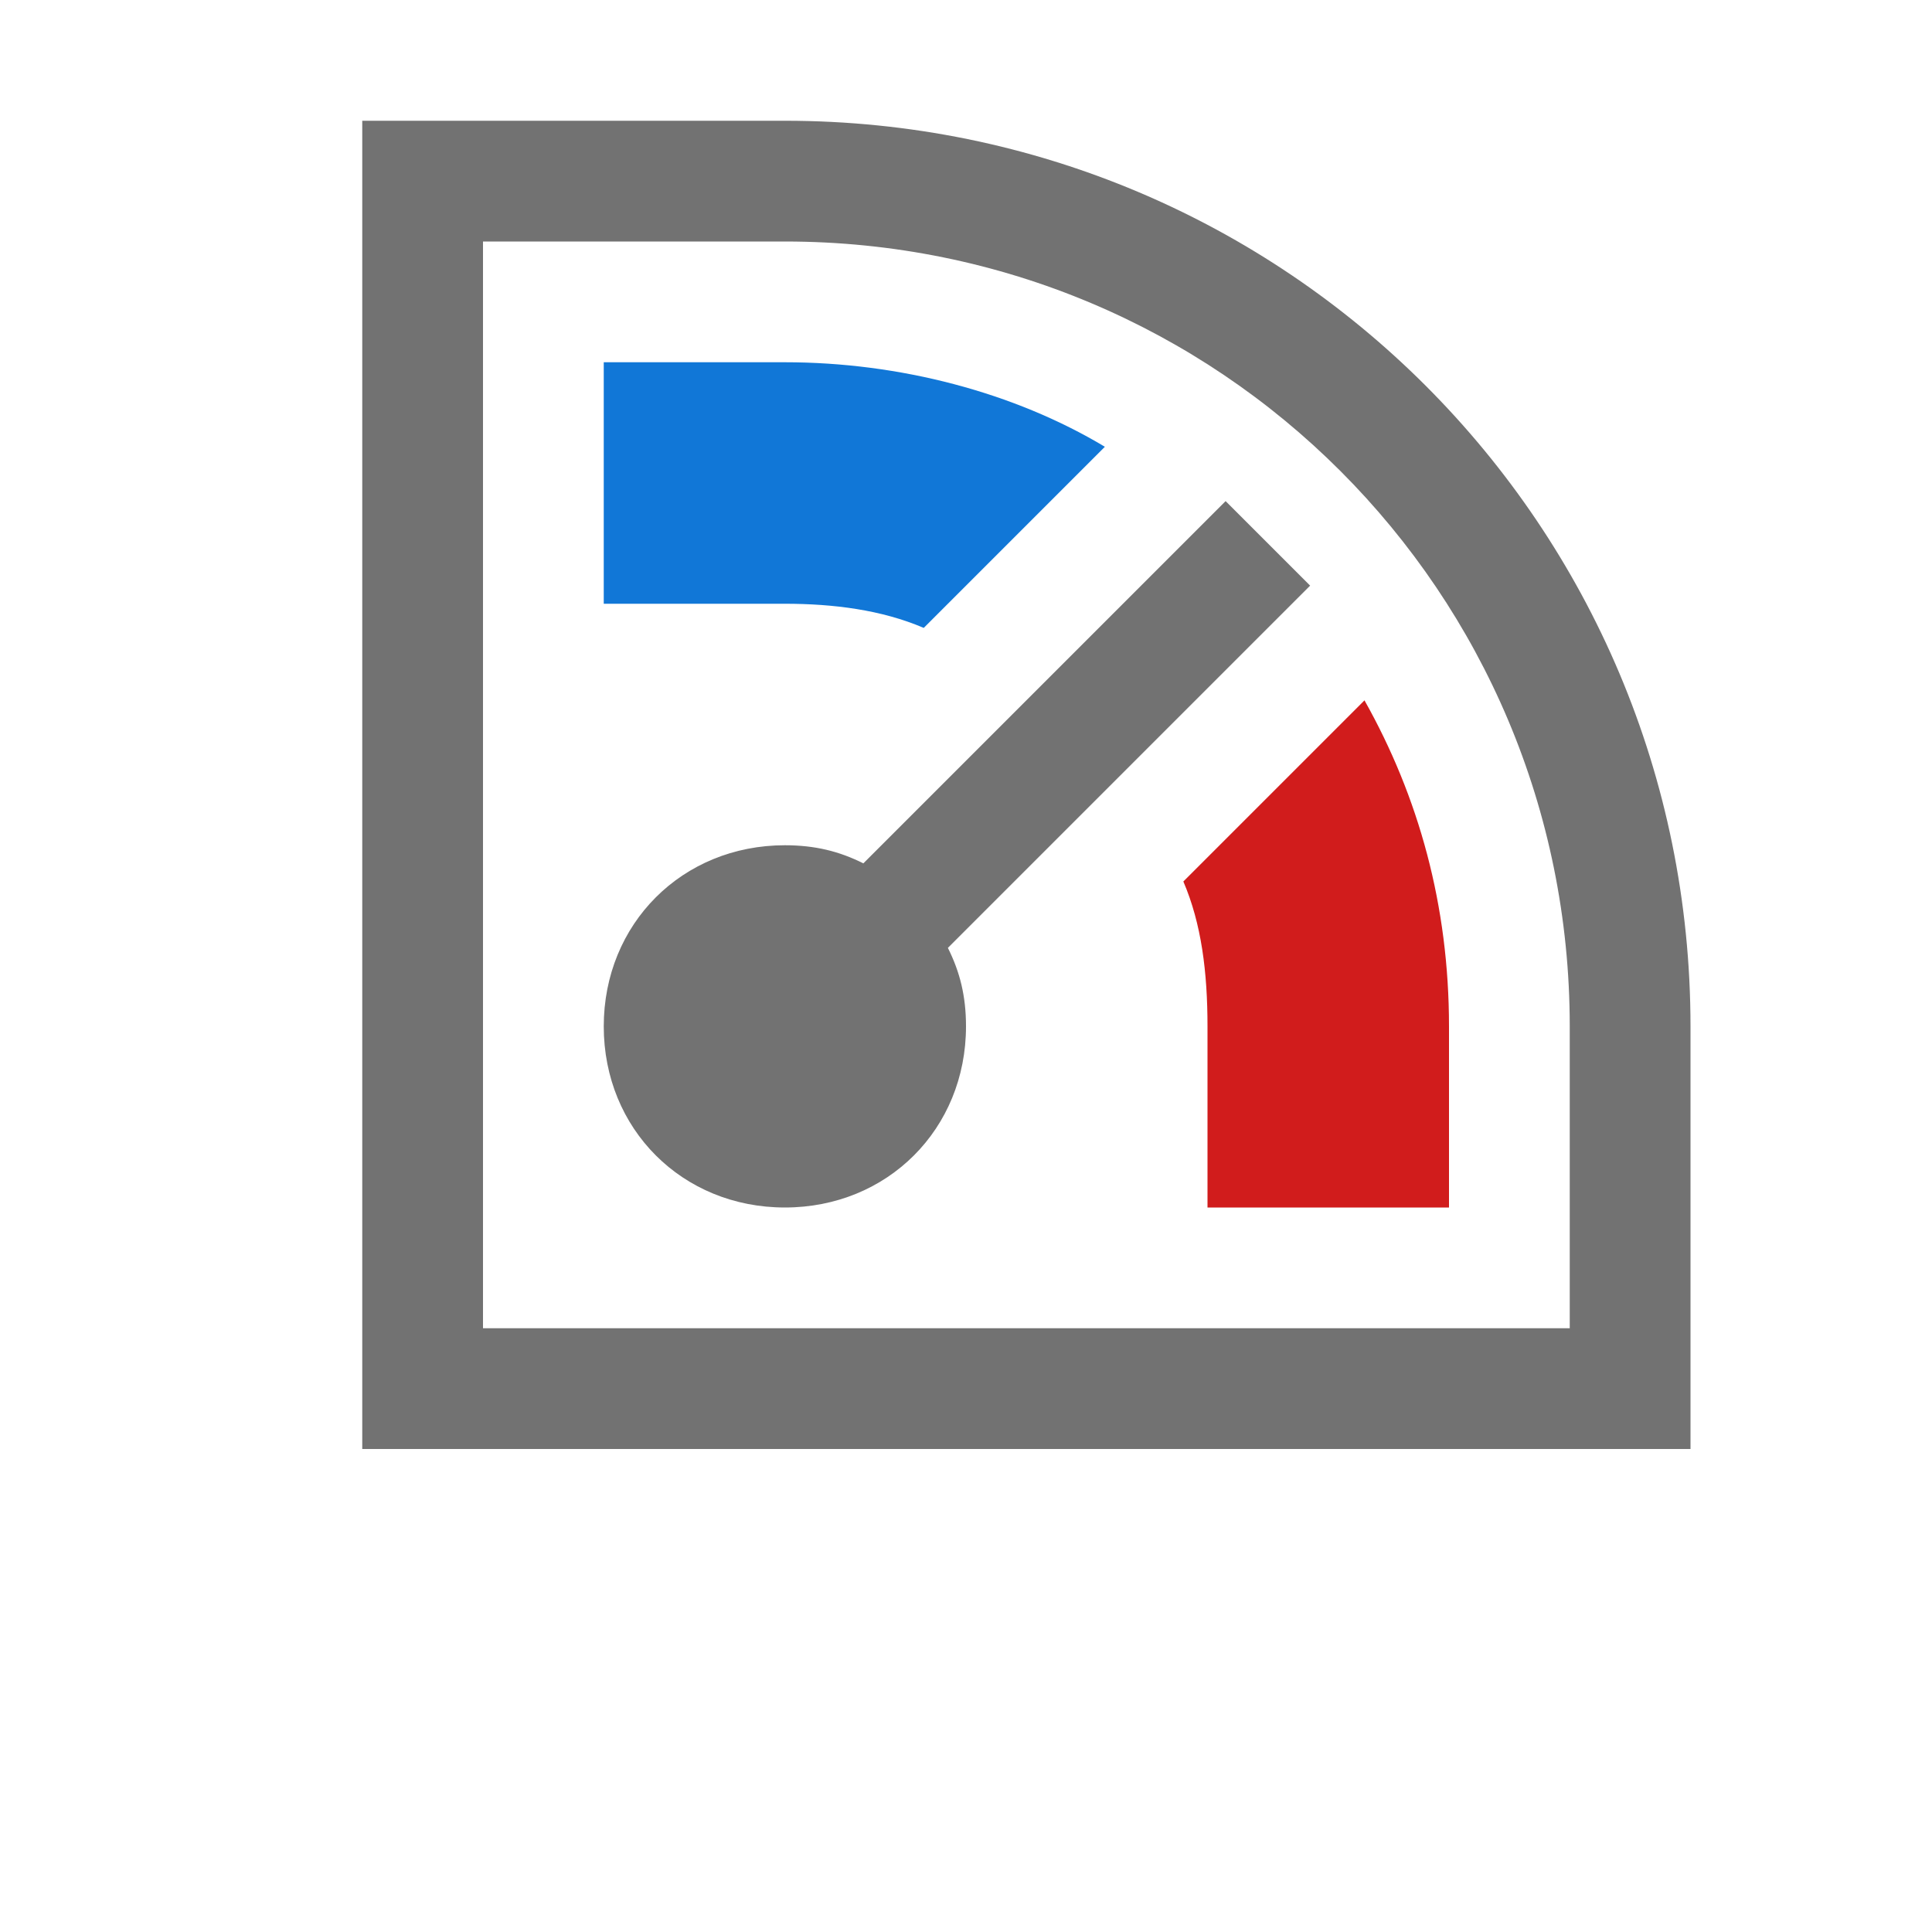 ﻿<?xml version='1.0' encoding='UTF-8'?>
<svg x="0px" y="0px" viewBox="0 0 32 32" version="1.1" xmlns="http://www.w3.org/2000/svg" xmlns:xlink="http://www.w3.org/1999/xlink" xml:space="preserve" id="Layer_1" style="enable-background:new 0 0 32 32">
  <style type="text/css">
	.Black{fill:#727272;}
	.Blue{fill:#1177D7;}
	.Green{fill:#039C23;}
	.Yellow{fill:#FFB115;}
	.Red{fill:#D11C1C;}
	.White{fill:#FFFFFF;}
	.st0{opacity:0.5;}
	.st1{opacity:0.75;}
</style>
  <g id="GaugeStyleRightQuarterCircular">
    <path d="M21.7,9.7l-6,6c0.2,0.4,0.3,0.8,0.3,1.3c0,1.7-1.3,3-3,3s-3-1.3-3-3s1.3-3,3-3c0.5,0,0.9,0.1,1.3,0.3l6-6   L21.7,9.7z M28,17v7H6V2h7C21.3,2,28,8.7,28,17z M26,17c0-7.2-5.8-13-13-13H8v18h18V17z" class="Black" />
    <path d="M22.6,11.6l-3,3c0.3,0.7,0.4,1.5,0.4,2.4v3h4v-3C24,15,23.5,13.2,22.6,11.6z" class="Red" />
    <path d="M13,6h-3v4h3c0.8,0,1.6,0.1,2.3,0.4l3-3C16.8,6.5,14.9,6,13,6z" class="Blue" />
  </g>
</svg>